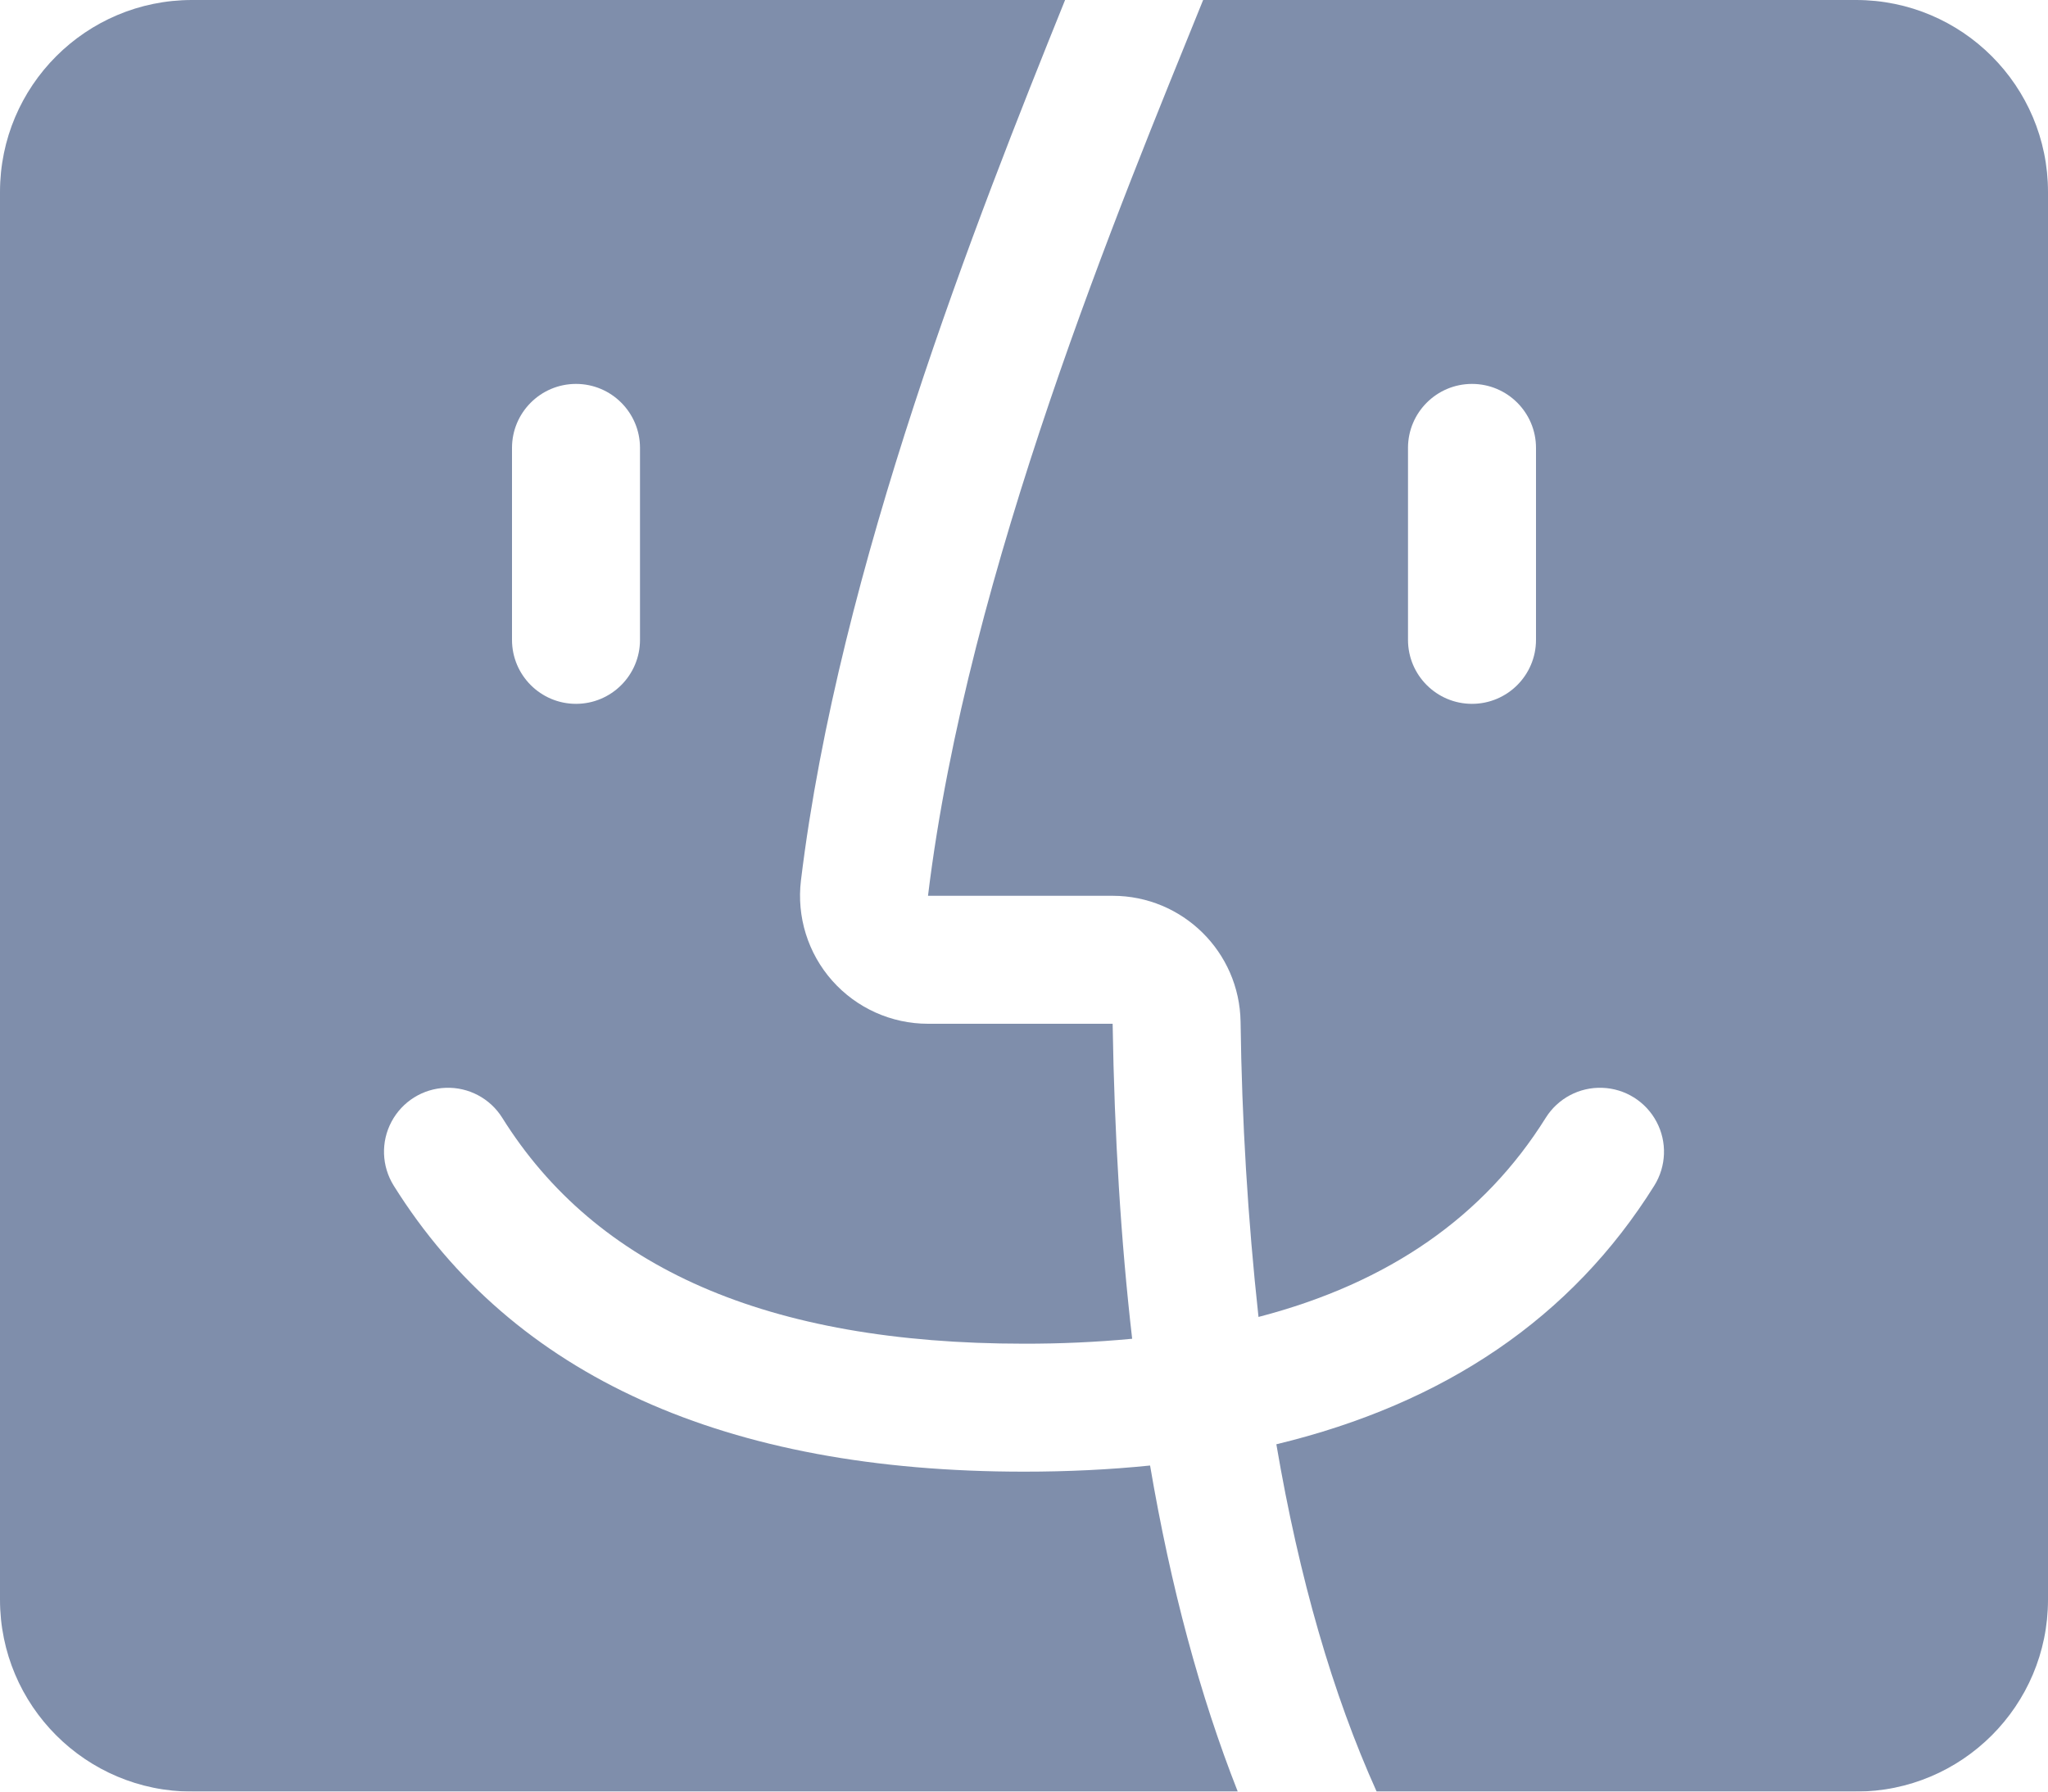 
<svg width="32px" height="28px" viewBox="0 0 32 28" version="1.1" xmlns="http://www.w3.org/2000/svg" xmlns:xlink="http://www.w3.org/1999/xlink">
    <g id="Page-1" stroke="none" stroke-width="1" fill="none" fill-rule="evenodd">
        <g id="macos" fill="#001e58" opacity=".5">
            <path d="M19.943,22.572 C22.575,21.937 24.559,20.593 25.848,18.53 C26.037,18.227 26.051,17.846 25.883,17.531 C25.715,17.215 25.392,17.013 25.035,17.001 C24.678,16.988 24.341,17.167 24.152,17.47 C23.19,19.009 21.707,20.05 19.664,20.582 C19.497,19.05 19.404,17.51 19.384,15.969 C19.367,14.877 18.478,14.001 17.386,14 L14.5,14 C15.12,8.897 17.518,3.165 18.799,0 L29,0 C30.657,1.01453063e-16 32,1.343 32,3 L32,25 C32,26.657 30.657,28 29,28 L21.51,28 C20.822,26.474 20.299,24.664 19.943,22.572 Z M23,6 C22.448,6 22,6.448 22,7 L22,10 C22,10.552 22.448,11 23,11 C23.552,11 24,10.552 24,10 L24,7 C24,6.448 23.552,6 23,6 Z" id="Shape"></path>
            <path d="M17.97,22.904 C18.293,24.804 18.75,26.502 19.34,28 L3,28 C1.343,28 2.02906125e-16,26.657 0,25 L0,3 C-2.02906125e-16,1.343 1.343,3.04359188e-16 3,0 L16.642,0 C15.262,3.42 13.11,8.863 12.515,13.759 C12.446,14.327 12.624,14.898 13.003,15.326 C13.383,15.755 13.928,16 14.5,16 L17.385,16 C17.413,17.755 17.514,19.395 17.69,20.923 C17.128,20.976 16.564,21.001 16,21 C11.985,21 9.312,19.812 7.848,17.47 C7.659,17.167 7.322,16.988 6.965,17.001 C6.608,17.013 6.285,17.215 6.117,17.531 C5.949,17.846 5.963,18.227 6.152,18.53 C8.022,21.521 11.35,23 16,23 C16.686,23 17.343,22.968 17.97,22.904 Z M9,6 C8.448,6 8,6.448 8,7 L8,10 C8,10.552 8.448,11 9,11 C9.552,11 10,10.552 10,10 L10,7 C10,6.448 9.552,6 9,6 Z" id="Shape"></path>
        </g>
    </g>
</svg>
